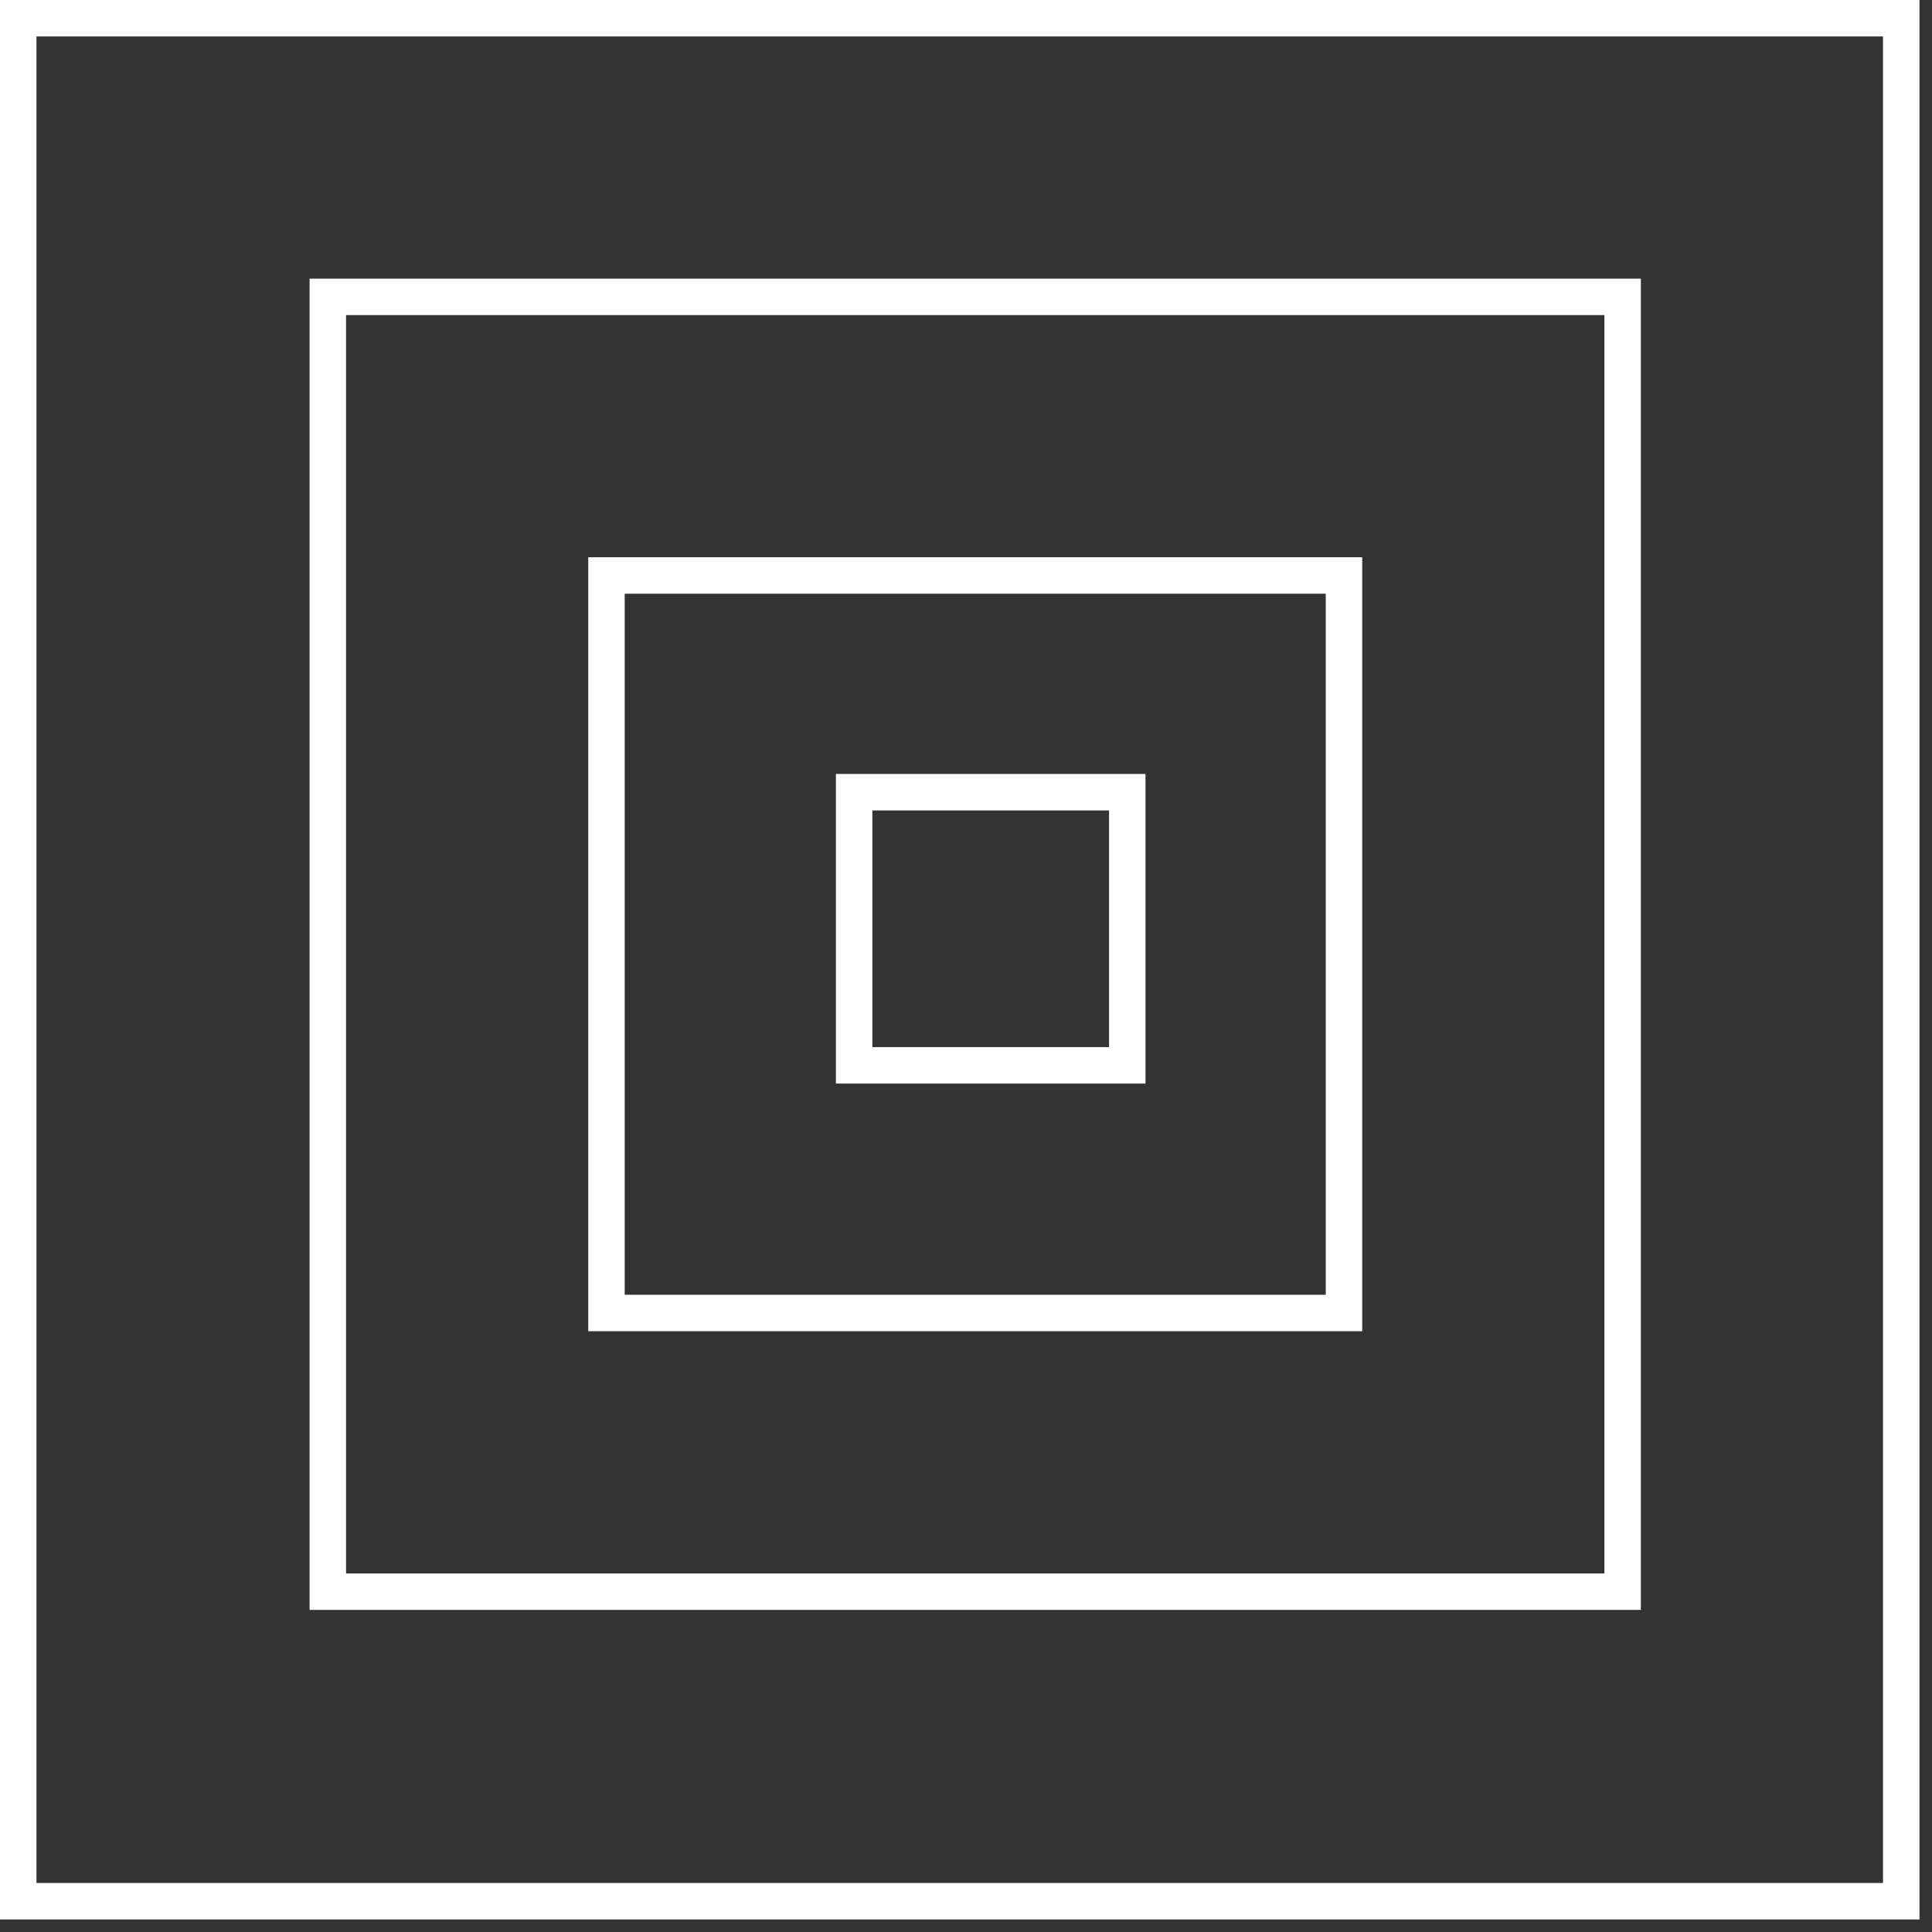 <svg width="53" height="53" viewBox="0 0 53 53" fill="none" xmlns="http://www.w3.org/2000/svg">
<rect x="0" y="0" width="53" height="53" fill="#333333" stroke="none"/>
<rect x="0.5" y="0.5" width="51.656" height="51.656" stroke="white"/>
<rect x="8.993" y="8.144" width="35.52" height="35.52" stroke="white"/>
<rect x="16.637" y="15.787" width="20.232" height="20.232" stroke="white"/>
<rect x="23.431" y="21.732" width="7.493" height="7.493" stroke="white"/>
</svg>
